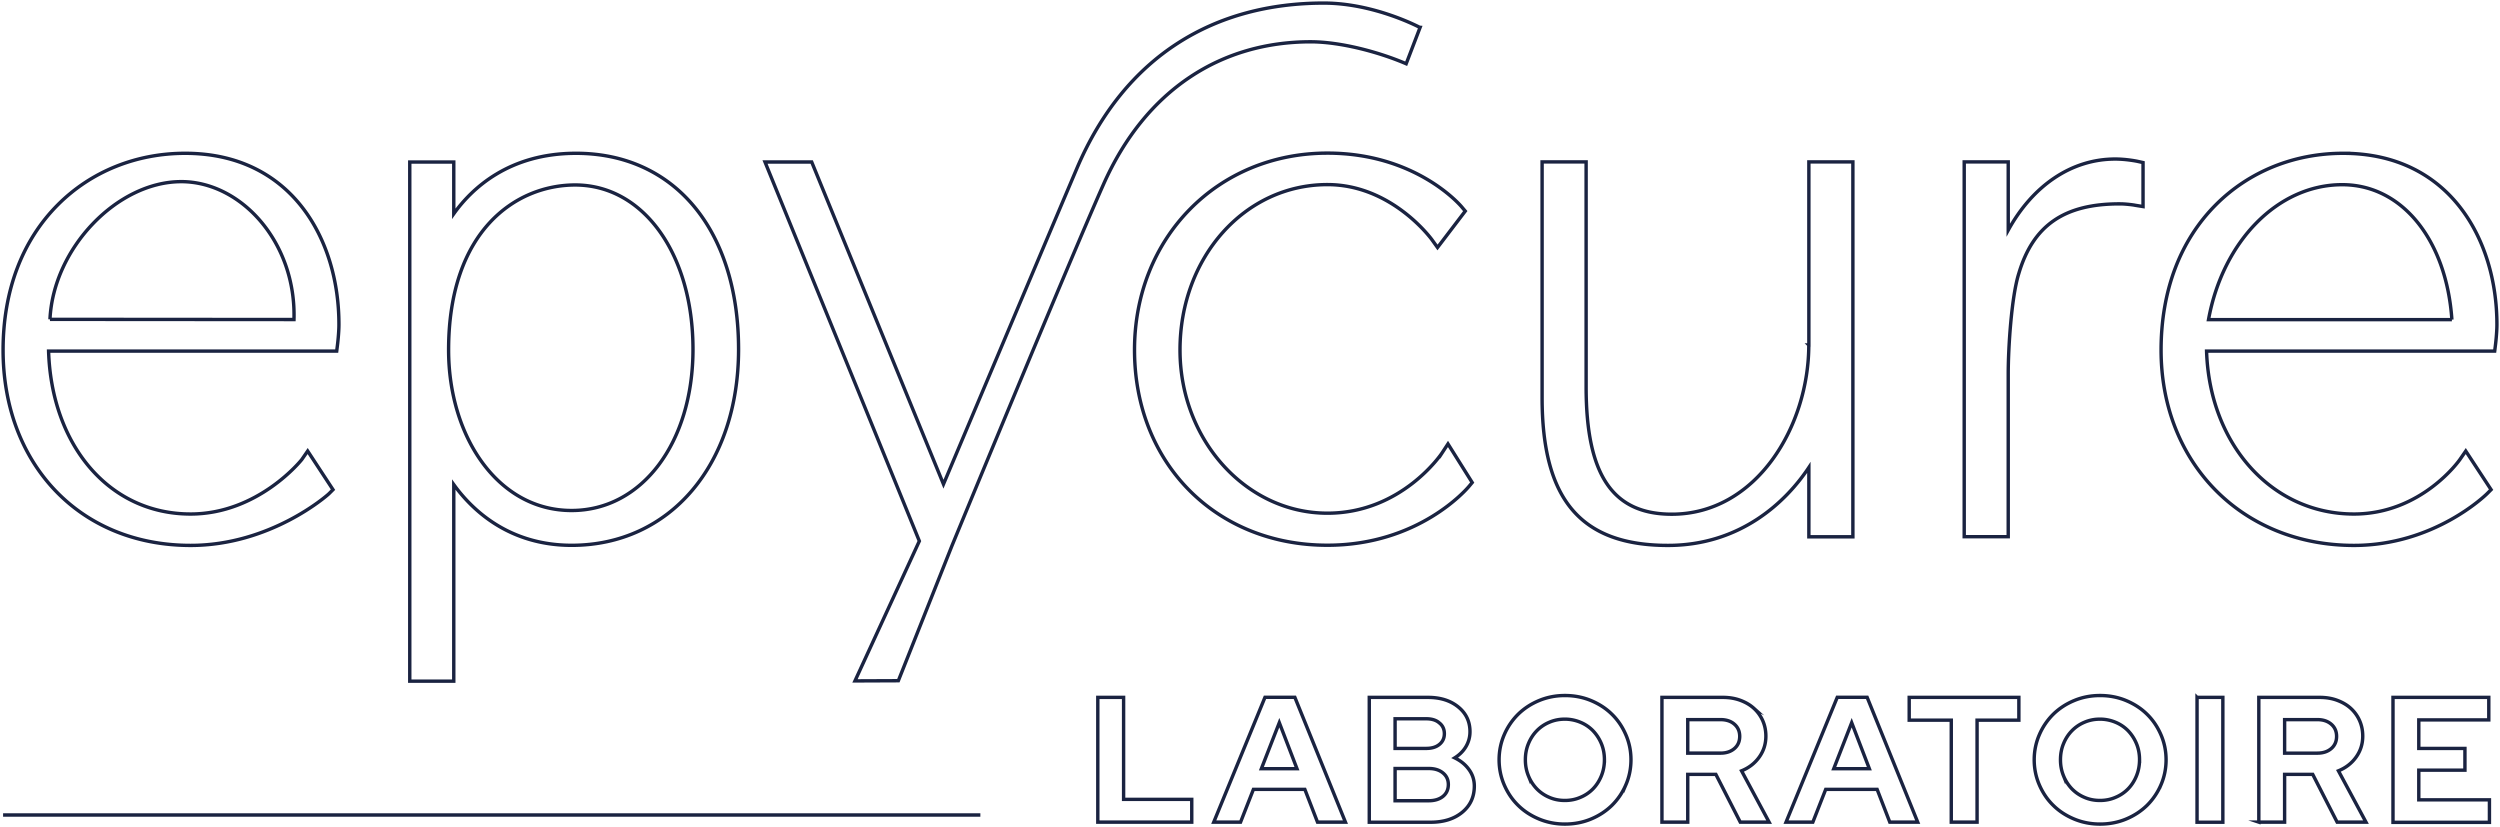 <svg xmlns="http://www.w3.org/2000/svg" width="810" height="268" fill="none"><path stroke="#1A2341" stroke-miterlimit="10" stroke-width="1.105" d="M317.639 264.059H1m354.687 2.311v-40.418h8.359v33.036h22.08v7.382h-30.439Zm37.569 0 16.597-40.448h9.677l16.388 40.448h-9.048l-4.104-10.622h-16.658l-4.164 10.622h-8.688Zm15.429-17.313h11.534l-5.722-14.913-5.812 14.913Zm34.962-23.105h18.965c4.044 0 7.31 1.02 9.856 3.091 2.547 2.07 3.805 4.741 3.805 8.011a9.387 9.387 0 0 1-1.318 4.861c-.869 1.471-2.097 2.671-3.625 3.631 1.917.93 3.475 2.19 4.613 3.781 1.169 1.59 1.738 3.39 1.738 5.341 0 3.51-1.288 6.331-3.895 8.491-2.606 2.161-6.021 3.241-10.246 3.241h-19.893v-40.448Zm18.455 6.932h-10.096v9.601h10.096c1.768 0 3.206-.42 4.254-1.29 1.079-.87 1.618-2.04 1.618-3.481 0-1.44-.539-2.64-1.618-3.48-1.048-.93-2.486-1.35-4.254-1.35Zm.809 26.555c1.918 0 3.475-.481 4.614-1.411 1.138-.93 1.738-2.22 1.738-3.84 0-1.531-.57-2.791-1.738-3.751-1.169-.96-2.696-1.44-4.614-1.44h-10.905v10.442h10.905Zm65.521-13.263c0 2.881-.569 5.611-1.678 8.162a20.98 20.98 0 0 1-4.524 6.631c-1.917 1.86-4.164 3.33-6.77 4.411-2.607 1.08-5.423 1.62-8.419 1.62-2.966 0-5.752-.54-8.359-1.62-2.606-1.081-4.883-2.551-6.77-4.411-1.918-1.86-3.416-4.081-4.524-6.631-1.109-2.551-1.678-5.281-1.678-8.162 0-2.88.569-5.611 1.678-8.161a20.984 20.984 0 0 1 4.524-6.632c1.917-1.86 4.164-3.33 6.77-4.411 2.607-1.08 5.393-1.62 8.359-1.62 2.996 0 5.812.54 8.419 1.62 2.606 1.081 4.883 2.551 6.77 4.411 1.918 1.861 3.416 4.081 4.524 6.632 1.109 2.55 1.678 5.251 1.678 8.161Zm-8.598 0c0-1.89-.33-3.631-.989-5.221a13.516 13.516 0 0 0-2.696-4.171 12.103 12.103 0 0 0-4.075-2.76 13.042 13.042 0 0 0-5.063-1.02c-1.797 0-3.475.33-5.063 1.02a12.266 12.266 0 0 0-4.044 2.76c-1.139 1.171-2.038 2.551-2.697 4.171-.659 1.59-.988 3.331-.988 5.221 0 1.86.329 3.571.988 5.191a13.285 13.285 0 0 0 2.697 4.201 12.266 12.266 0 0 0 4.044 2.76c1.558.69 3.236 1.021 5.063 1.021 1.798 0 3.505-.331 5.063-1.021a12.103 12.103 0 0 0 4.075-2.76c1.138-1.17 2.037-2.581 2.696-4.201.659-1.62.989-3.361.989-5.191Zm18.634 20.194v-40.418h19.713c2.038 0 3.925.3 5.633.93 1.707.631 3.175 1.471 4.404 2.581a11.813 11.813 0 0 1 2.876 3.961c.689 1.53 1.048 3.24 1.048 5.071 0 2.55-.719 4.801-2.157 6.811-1.438 2.01-3.355 3.481-5.722 4.441l8.928 16.623h-9.347l-7.909-15.483h-9.108v15.483h-8.359Zm18.964-33.216h-10.605v10.862h10.605c1.888 0 3.386-.51 4.524-1.501 1.139-.99 1.708-2.31 1.708-3.93 0-1.621-.569-2.941-1.708-3.931-1.108-.99-2.636-1.5-4.524-1.5Zm21.242 33.216 16.597-40.448h9.677l16.387 40.448h-9.047l-4.105-10.622h-16.657l-4.164 10.622h-8.688Zm15.459-17.313h11.534l-5.722-14.913-5.812 14.913Zm24.446-15.723v-7.382h35.532v7.382h-13.542v33.036h-8.358v-33.036h-13.632Zm83.227 12.842c0 2.881-.569 5.611-1.678 8.162a20.98 20.98 0 0 1-4.524 6.631c-1.917 1.86-4.164 3.33-6.77 4.411-2.607 1.08-5.423 1.62-8.419 1.62-2.966 0-5.752-.54-8.359-1.62-2.606-1.081-4.883-2.551-6.77-4.411-1.918-1.86-3.416-4.081-4.524-6.631-1.109-2.551-1.678-5.281-1.678-8.162 0-2.88.569-5.611 1.678-8.161a20.984 20.984 0 0 1 4.524-6.632c1.917-1.86 4.164-3.33 6.77-4.411 2.607-1.08 5.393-1.62 8.359-1.62 2.996 0 5.812.54 8.419 1.62 2.606 1.081 4.883 2.551 6.77 4.411 1.918 1.861 3.416 4.081 4.524 6.632 1.109 2.55 1.678 5.251 1.678 8.161Zm-8.598 0c0-1.89-.33-3.631-.989-5.221a13.516 13.516 0 0 0-2.696-4.171 12.103 12.103 0 0 0-4.075-2.76 13.042 13.042 0 0 0-5.063-1.02c-1.797 0-3.475.33-5.063 1.02a12.28 12.28 0 0 0-4.045 2.76c-1.138 1.171-2.037 2.551-2.696 4.171-.659 1.59-.988 3.331-.988 5.221 0 1.86.329 3.571.988 5.191a13.3 13.3 0 0 0 2.696 4.201 12.28 12.28 0 0 0 4.045 2.76c1.558.69 3.236 1.021 5.063 1.021 1.798 0 3.505-.331 5.063-1.021a12.103 12.103 0 0 0 4.075-2.76c1.138-1.17 2.037-2.581 2.696-4.201.659-1.62.989-3.361.989-5.191Zm18.634-20.224h8.359V266.4h-8.359v-40.448Zm20.013 40.418v-40.418h19.713c2.037 0 3.925.3 5.632.93 1.708.631 3.176 1.471 4.404 2.581a11.802 11.802 0 0 1 2.877 3.961c.689 1.53 1.048 3.24 1.048 5.071 0 2.55-.719 4.801-2.157 6.811-1.438 2.01-3.355 3.481-5.722 4.441l8.928 16.623h-9.348l-7.909-15.483h-9.107v15.483h-8.359Zm18.964-33.216h-10.605v10.862h10.605c1.888 0 3.386-.51 4.524-1.501 1.138-.99 1.708-2.31 1.708-3.93 0-1.621-.57-2.941-1.708-3.931-1.138-.99-2.636-1.5-4.524-1.5Zm24.507-7.202h31.038v7.292h-22.68v9.241h14.95v7.052h-14.95v9.602h22.889v7.291h-31.247v-40.478ZM186.597 49.669c-21.72 0-33.764 11.432-39.576 19.594V52.49h-14.26V220.7h14.26v-63.702c5.932 8.222 17.856 19.684 38.198 19.684 31.847 0 54.077-26.105 54.077-63.522-.03-38.557-20.702-63.492-52.699-63.492Zm-1.408 115.732c-24.027 0-39.846-24.125-39.846-52 0-38.857 21.961-53.47 41.015-53.47 22.11 0 38.168 22.384 38.168 53.23 0 30.276-16.538 52.24-39.337 52.24Zm282.006-18.604c-.12.18-13.002 19.474-37.119 19.474-26.334 0-47.755-23.704-47.755-52.87 0-30.066 20.971-53.59 47.755-53.59 20.941 0 33.794 17.733 33.914 17.913l1.767 2.46 8.988-11.791-1.168-1.38c-.6-.72-15.01-17.404-43.501-17.404-35.622 0-62.495 27.395-62.495 63.762 0 36.667 26.274 63.282 62.495 63.282 29.659 0 45.208-18.273 45.867-19.054l1.049-1.26-7.849-12.512-1.948 2.97Zm118.849-35.016c0 26.375-16.987 54.82-44.4 54.82-19.174 0-27.742-12.722-27.742-41.258V52.46h-14.261v76.394c0 33.096 12.583 47.859 40.775 47.859 23.548 0 38.317-14.193 45.657-25.265v22.475h14.261V52.46h-14.261v59.321h-.029Zm99.284-60.252c-14.14 0-26.723 8.582-34.662 23.045V52.46h-14.261v121.432h14.261v-52.749c0-8.702 1.078-25.055 3.415-32.496 4.644-15.634 14.71-22.595 32.655-22.595 2.337 0 4.974.42 5.004.45l2.606.42V52.67l-1.768-.39c-.149-.03-3.565-.75-7.25-.75Zm73.85-1.86c-15.819 0-30.439 5.881-41.164 16.593-11.654 11.642-17.826 27.966-17.826 47.169 0 36.667 26.274 63.282 62.495 63.282 25.825 0 42.452-16.083 43.141-16.773l1.289-1.29-8.209-12.513-1.888 2.731c-.119.18-12.373 17.673-34.363 17.673-26.574 0-46.766-22.534-47.725-52.78h93.353l.24-1.95c.03-.15.479-3.901.479-6.601.03-27.636-15.399-55.54-49.822-55.54Zm35.232 53.89h-78.853c4.644-25.504 22.53-43.718 43.291-43.718 19.384-.03 33.794 17.853 35.562 43.718ZM59.99 49.669c-15.819 0-30.439 5.881-41.164 16.593C7.172 77.904 1 94.228 1 113.431c0 36.667 24.567 63.282 60.757 63.282 25.825 0 44.16-16.083 44.849-16.773l1.288-1.29-8.208-12.513-1.888 2.731c-.12.18-14.08 17.673-36.07 17.673-26.575 0-45.06-22.534-45.988-52.78h93.353l.24-1.95c.029-.15.479-3.901.479-6.601.06-27.636-15.37-55.54-49.822-55.54Zm-43.8 53.8C17.267 80.365 38 58.851 58.73 58.851c19.384 0 37.24 19.594 36.52 44.678l-79.062-.06Zm408.463-89.927c9.647 0 22.08 3.301 30.948 7.112l4.494-11.733S445.325 1 428.907 1c-34.992 0-64.322 16.653-80.051 53.68-13.541 31.896-43.171 102.199-43.171 102.199l-42.692-104.39h-15.129l50.002 122.814-20.852 45.308 14.051-.06 17.376-43.748s37.12-90.107 49.014-116.902c13.811-31.206 38.557-46.359 67.198-46.359Z"/></svg>